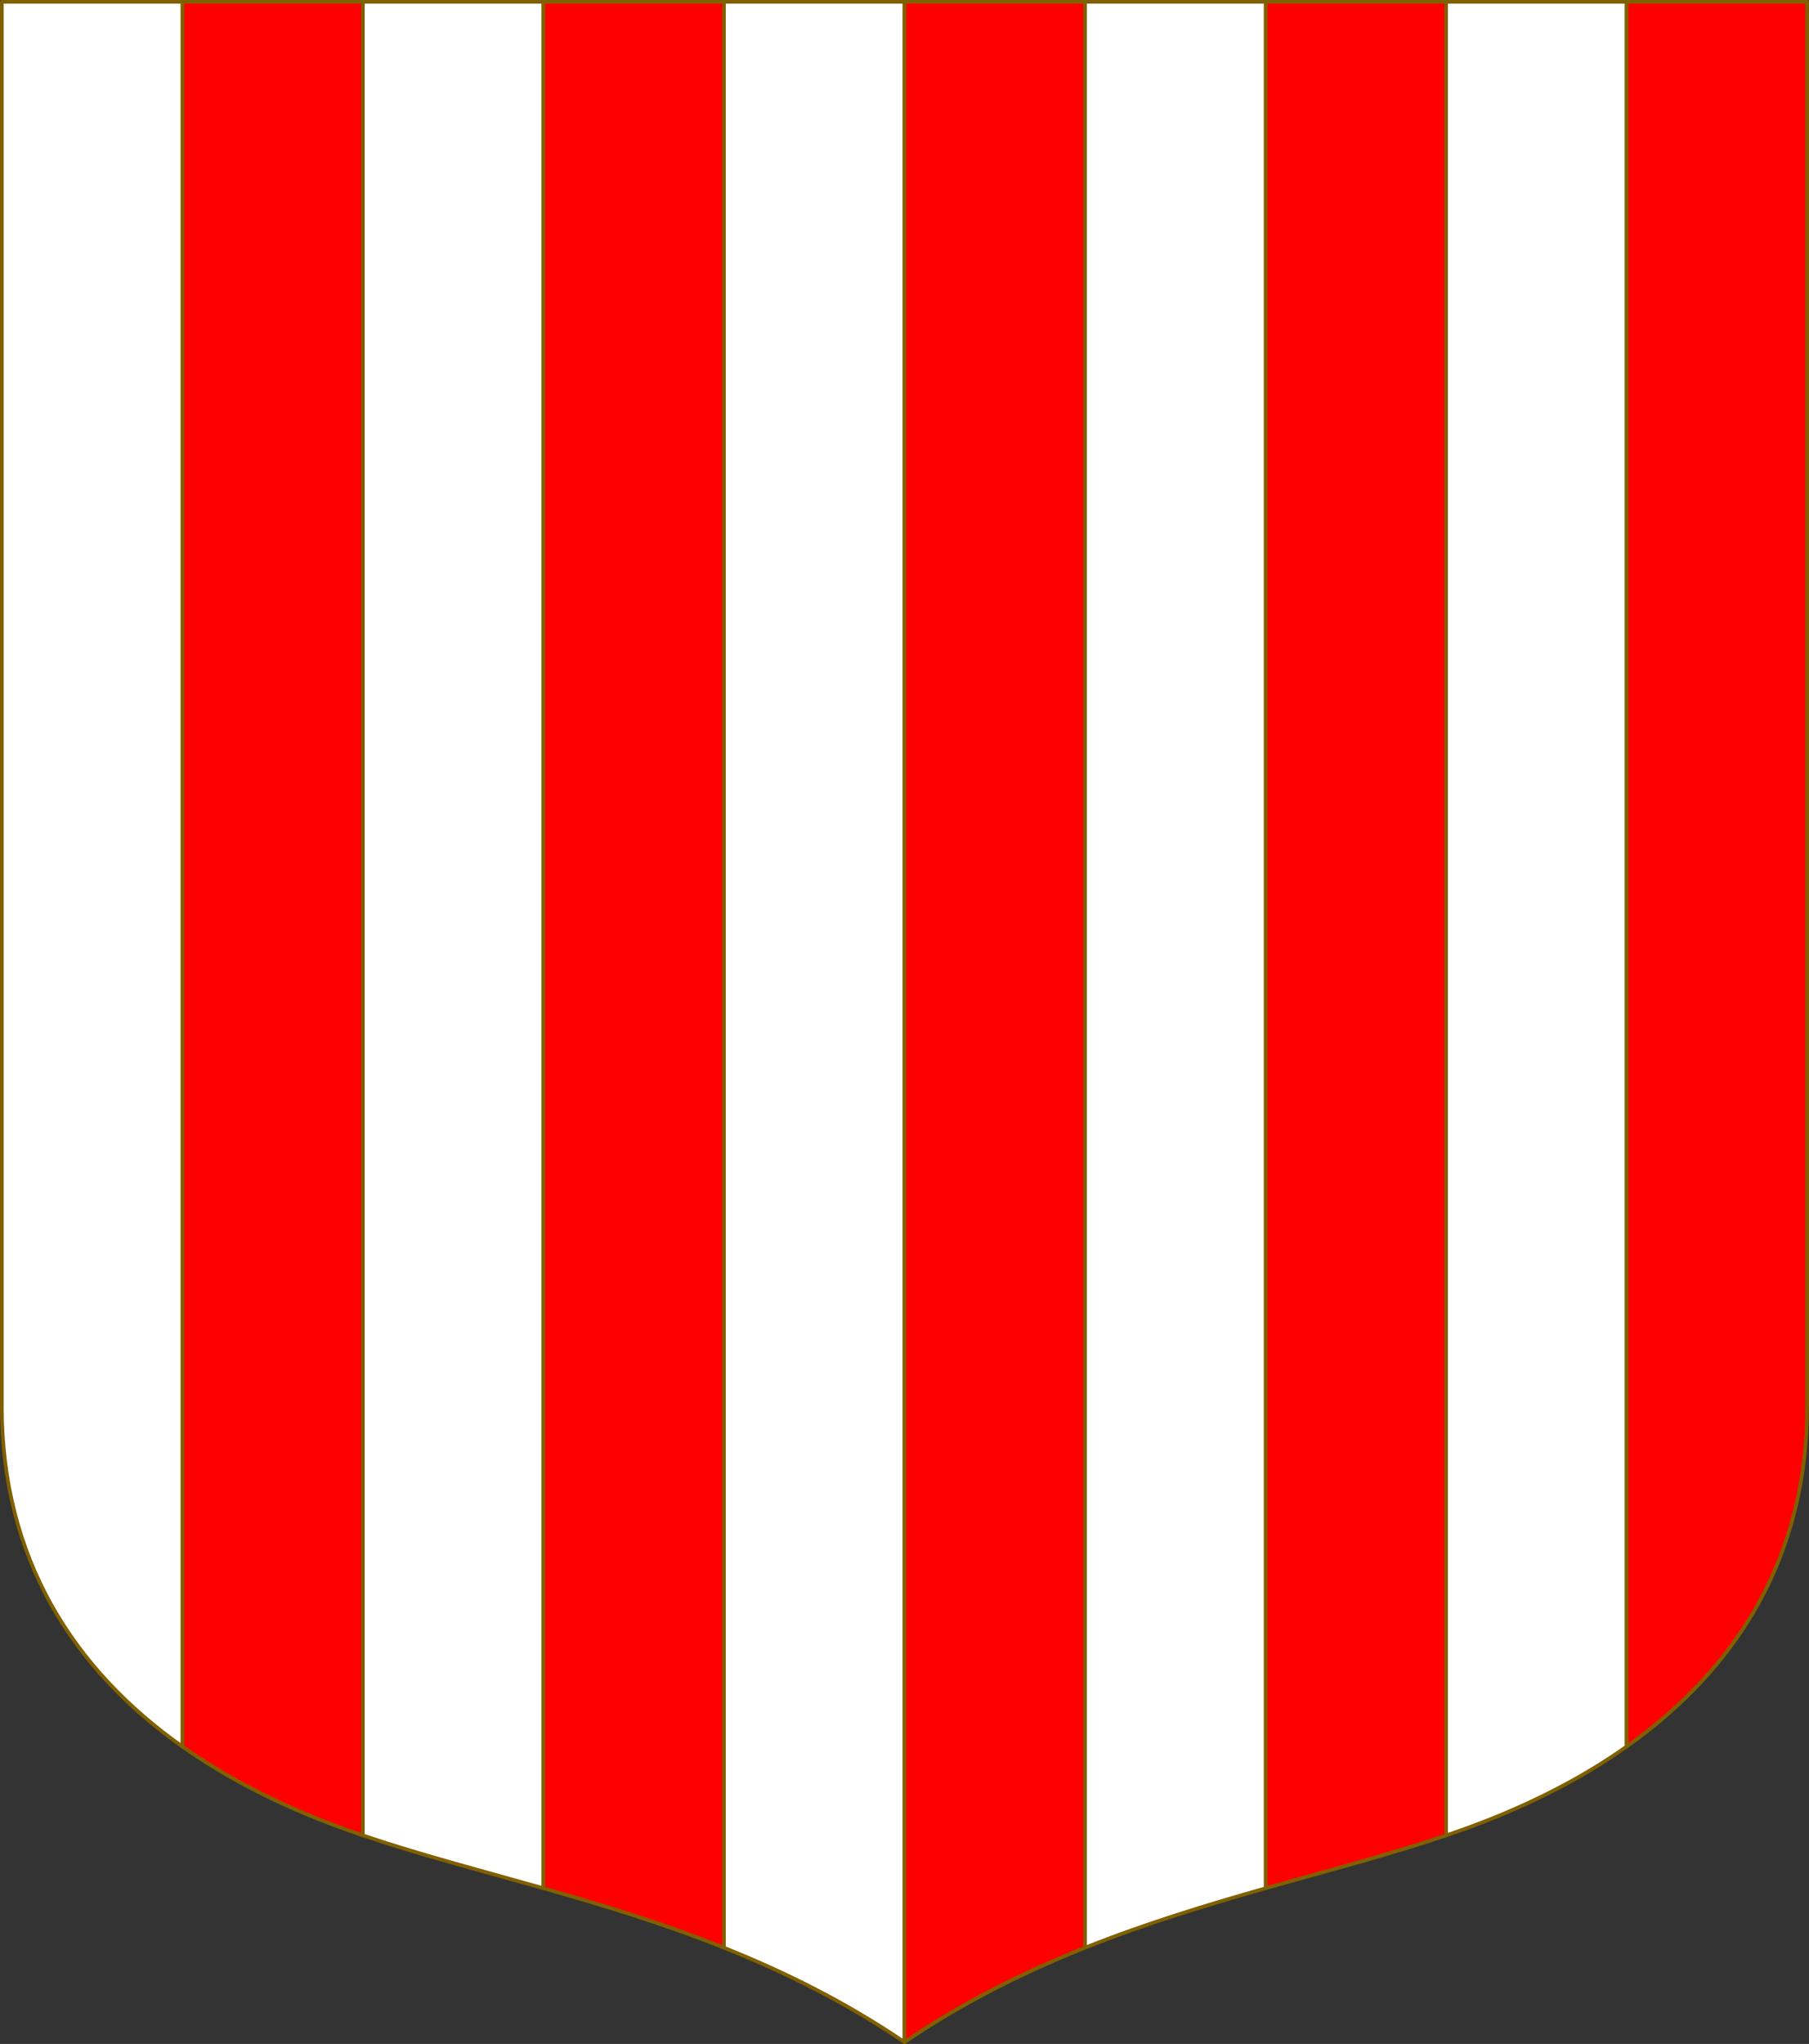 <?xml version="1.0" encoding="UTF-8" standalone="no"?>
<!-- Created with Inkscape (http://www.inkscape.org/) -->

<svg
   width="498.621"
   height="563.234"
   viewBox="0 0 131.927 149.022"
   version="1.1"
   id="svg8"
   inkscape:export-filename="C:\Users\厂永刄先生\Documents\VENCAQ1\新しいフォルダー\pièces I.png"
   inkscape:export-xdpi="96"
   inkscape:export-ydpi="96"
   inkscape:version="1.3 (0e150ed6c4, 2023-07-21)"
   sodipodi:docname="palyoften.svg"
   xmlns:inkscape="http://www.inkscape.org/namespaces/inkscape"
   xmlns:sodipodi="http://sodipodi.sourceforge.net/DTD/sodipodi-0.dtd"
   xmlns="http://www.w3.org/2000/svg"
   xmlns:svg="http://www.w3.org/2000/svg"
   xmlns:rdf="http://www.w3.org/1999/02/22-rdf-syntax-ns#"
   xmlns:cc="http://creativecommons.org/ns#"
   xmlns:dc="http://purl.org/dc/elements/1.1/">
  <rect x="0" y="0" width="131.927" height="149.022" fill="#333333" stroke="none"/>
  <defs
     id="defs2" />
  <sodipodi:namedview
     id="base"
     pagecolor="#000000"
     bordercolor="#666666"
     borderopacity="1.0"
     inkscape:pageopacity="1"
     inkscape:pageshadow="2"
     inkscape:zoom="1"
     inkscape:cx="-28"
     inkscape:cy="325.5"
     inkscape:document-units="px"
     inkscape:current-layer="g2975"
     showgrid="false"
     units="px"
     fit-margin-top="1"
     fit-margin-left="1"
     fit-margin-right="1"
     fit-margin-bottom="1"
     inkscape:window-width="1920"
     inkscape:window-height="1009"
     inkscape:window-x="-8"
     inkscape:window-y="-8"
     inkscape:window-maximized="1"
     showguides="false"
     inkscape:guide-bbox="true"
     inkscape:snap-intersection-paths="true"
     inkscape:snap-smooth-nodes="true"
     inkscape:pagecheckerboard="false"
     inkscape:snap-nodes="false"
     inkscape:showpageshadow="0"
     inkscape:deskcolor="#505050" />
  <g
     inkscape:label="レイヤー 1"
     inkscape:groupmode="layer"
     id="layer1"
     transform="translate(92.044,-157.567)">
    <g
       transform="translate(547.991,8e-5)"
       id="g1763" />
    <g
       id="g2975"
       style="fill:#ffffff">
      <path
         style="fill:#ffffff;fill-opacity:1;stroke:#806000;stroke-width:0.265;stroke-linecap:butt;stroke-linejoin:round;stroke-miterlimit:4;stroke-dasharray:none;stroke-opacity:1"
         d="m -52.414,157.699 h -13.166 v 133.684 c 4.075,1.381 8.528,2.54 13.166,3.854 z"
         id="path1768-4"
         inkscape:connector-curvature="0"
         sodipodi:nodetypes="ccccc" />
      <path
         style="fill:#ffffff;fill-opacity:1;stroke:#806000;stroke-width:0.265;stroke-linecap:butt;stroke-linejoin:round;stroke-miterlimit:4;stroke-dasharray:none;stroke-opacity:1"
         d="m -26.08,157.699 h -13.166 v 141.873 c 4.435,1.77 8.874,3.967 13.166,6.885 z"
         id="path9"
         inkscape:connector-curvature="0"
         sodipodi:nodetypes="ccccc" />
      <path
         style="fill:#ff0000;fill-opacity:1;stroke:#806000;stroke-width:0.265;stroke-linecap:butt;stroke-linejoin:round;stroke-miterlimit:4;stroke-dasharray:none;stroke-opacity:1"
         d="m -39.246,157.699 h -13.168 v 137.539 c 4.283,1.214 8.723,2.56 13.168,4.334 z"
         id="path10"
         inkscape:connector-curvature="0"
         sodipodi:nodetypes="ccccc" />
      <path
         style="fill:#ff0000;fill-opacity:1;stroke:#806000;stroke-width:0.265;stroke-linecap:butt;stroke-linejoin:round;stroke-miterlimit:4;stroke-dasharray:none;stroke-opacity:1"
         d="M -65.579,157.699 H -78.745 V 284.905 c 3.569,2.521 7.702,4.554 12.194,6.142 0.321,0.114 0.645,0.226 0.972,0.336 z"
         id="path11"
         inkscape:connector-curvature="0"
         sodipodi:nodetypes="cccscc" />
      <path
         style="fill:#ffffff;fill-opacity:1;stroke:#806000;stroke-width:0.265;stroke-linecap:butt;stroke-linejoin:round;stroke-miterlimit:4;stroke-dasharray:none;stroke-opacity:1"
         d="m -78.745,157.699 h -13.166 v 102.379 c 0,11.061 5.163,19.173 13.166,24.827 z"
         id="path12"
         inkscape:connector-curvature="0"
         sodipodi:nodetypes="ccscc" />
      <path
         style="fill:#ff0000;fill-opacity:1;stroke:#806000;stroke-width:0.265;stroke-linecap:butt;stroke-linejoin:round;stroke-miterlimit:4;stroke-dasharray:none;stroke-opacity:1"
         d="m 0.253,157.699 h 13.166 v 133.684 c -4.075,1.381 -8.528,2.54 -13.166,3.854 z"
         id="path13"
         inkscape:connector-curvature="0"
         sodipodi:nodetypes="ccccc" />
      <path
         style="fill:#ff0000;fill-opacity:1;stroke:#806000;stroke-width:0.265;stroke-linecap:butt;stroke-linejoin:round;stroke-miterlimit:4;stroke-dasharray:none;stroke-opacity:1"
         d="m -26.08,157.699 h 13.166 v 141.873 c -4.435,1.77 -8.874,3.967 -13.166,6.885 z"
         id="path14"
         inkscape:connector-curvature="0"
         sodipodi:nodetypes="ccccc" />
      <path
         style="fill:#ffffff;fill-opacity:1;stroke:#806000;stroke-width:0.265;stroke-linecap:butt;stroke-linejoin:round;stroke-miterlimit:4;stroke-dasharray:none;stroke-opacity:1"
         d="M -12.915,157.699 H 0.253 v 137.539 c -4.283,1.214 -8.723,2.56 -13.168,4.334 z"
         id="path15"
         inkscape:connector-curvature="0"
         sodipodi:nodetypes="ccccc" />
      <path
         style="fill:#ffffff;fill-opacity:1;stroke:#806000;stroke-width:0.265;stroke-linecap:butt;stroke-linejoin:round;stroke-miterlimit:4;stroke-dasharray:none;stroke-opacity:1"
         d="M 13.419,157.699 H 26.584 V 284.905 c -3.569,2.521 -7.702,4.554 -12.194,6.142 -0.321,0.114 -0.645,0.226 -0.972,0.336 z"
         id="path16"
         inkscape:connector-curvature="0"
         sodipodi:nodetypes="cccscc" />
      <path
         style="fill:#ff0000;fill-opacity:1;stroke:#806000;stroke-width:0.265;stroke-linecap:butt;stroke-linejoin:round;stroke-miterlimit:4;stroke-dasharray:none;stroke-opacity:1"
         d="m 26.584,157.699 h 13.166 v 102.379 c 0,11.061 -5.163,19.173 -13.166,24.827 z"
         id="path17"
         inkscape:connector-curvature="0"
         sodipodi:nodetypes="ccscc" />
    </g>
    <g
       id="g13346"
       style="stroke:#806000;stroke-width:0.265;stroke-linecap:round;stroke-linejoin:round;stroke-miterlimit:4;stroke-dasharray:none;stroke-opacity:1"
       transform="translate(-129.124,-148.843)" />
  </g>
</svg>

